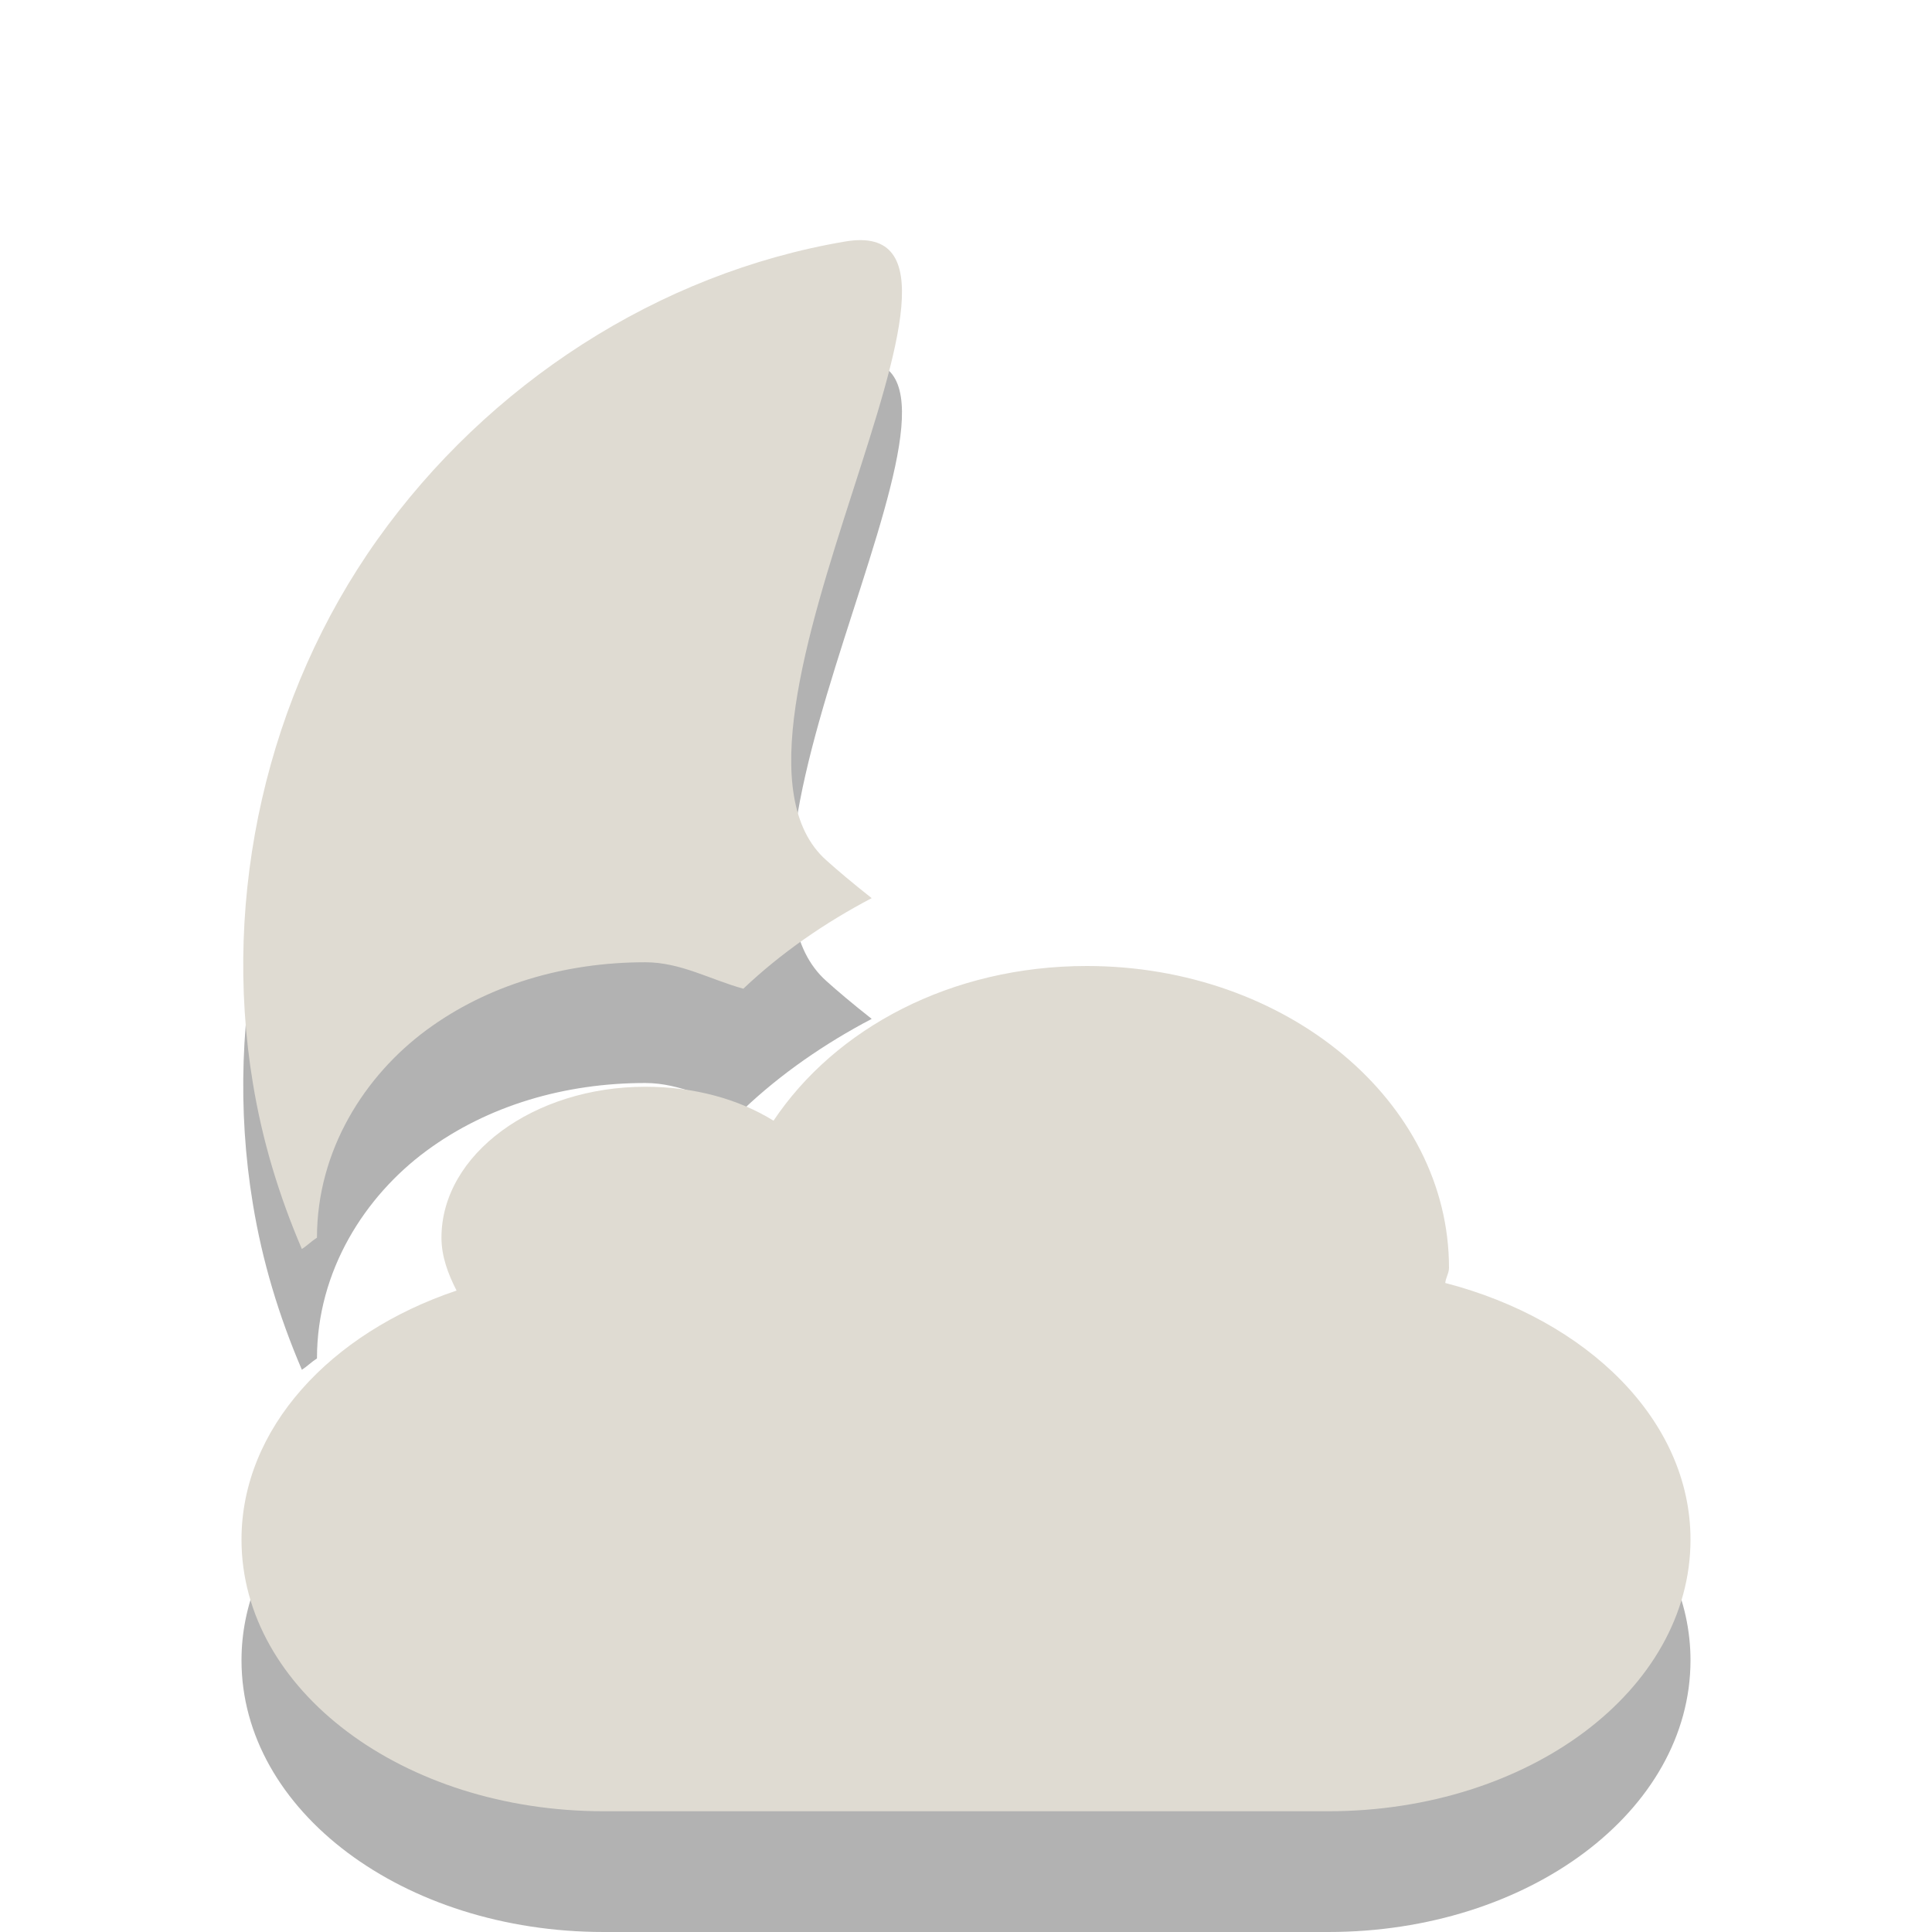 
<svg xmlns="http://www.w3.org/2000/svg" xmlns:xlink="http://www.w3.org/1999/xlink" width="16px" height="16px" viewBox="0 0 16 16" version="1.1">
<g id="surface1">
<path style=" stroke:none;fill-rule:nonzero;fill:rgb(0%,0%,0%);fill-opacity:0.302;" d="M 7 3 C 5.449 3.262 4.039 4.184 3.125 5.469 C 2.211 6.754 1.836 8.41 2.094 9.969 C 2.172 10.445 2.309 10.898 2.5 11.344 C 2.543 11.316 2.582 11.277 2.625 11.25 C 2.625 10.523 3.023 9.906 3.531 9.531 C 4.039 9.156 4.676 8.969 5.344 8.969 C 5.637 8.969 5.883 9.113 6.156 9.188 C 6.469 8.891 6.832 8.641 7.219 8.438 C 7.059 8.312 6.926 8.199 6.844 8.125 C 5.664 7.078 8.551 2.738 7 3 Z M 9 9 C 7.875 9 6.918 9.516 6.406 10.281 C 6.117 10.102 5.75 10 5.344 10 C 4.422 10 3.656 10.559 3.656 11.25 C 3.656 11.406 3.711 11.551 3.781 11.688 C 2.734 12.039 2 12.832 2 13.75 C 2 14.996 3.34 16 5 16 L 11 16 C 12.66 16 14 14.996 14 13.75 C 14 12.762 13.145 11.93 11.969 11.625 C 11.973 11.582 12 11.543 12 11.5 C 12 10.121 10.656 9 9 9 Z M 9 9 "/>
<path style=" stroke:none;fill-rule:nonzero;fill:rgb(87.451%,85.882%,82.353%);fill-opacity:1;" d="M 7 2 C 5.449 2.262 4.039 3.184 3.125 4.469 C 2.211 5.754 1.836 7.41 2.094 8.969 C 2.172 9.445 2.309 9.898 2.5 10.344 C 2.543 10.316 2.582 10.277 2.625 10.25 C 2.625 9.523 3.023 8.906 3.531 8.531 C 4.039 8.156 4.676 7.969 5.344 7.969 C 5.637 7.969 5.883 8.113 6.156 8.188 C 6.469 7.891 6.832 7.641 7.219 7.438 C 7.059 7.312 6.926 7.199 6.844 7.125 C 5.664 6.078 8.551 1.738 7 2 Z M 9 8 C 7.875 8 6.918 8.516 6.406 9.281 C 6.117 9.102 5.75 9 5.344 9 C 4.422 9 3.656 9.559 3.656 10.25 C 3.656 10.406 3.711 10.551 3.781 10.688 C 2.734 11.039 2 11.832 2 12.75 C 2 13.996 3.34 15 5 15 L 11 15 C 12.66 15 14 13.996 14 12.75 C 14 11.762 13.145 10.93 11.969 10.625 C 11.973 10.582 12 10.543 12 10.5 C 12 9.121 10.656 8 9 8 Z M 9 8 "/>
</g>
</svg>
